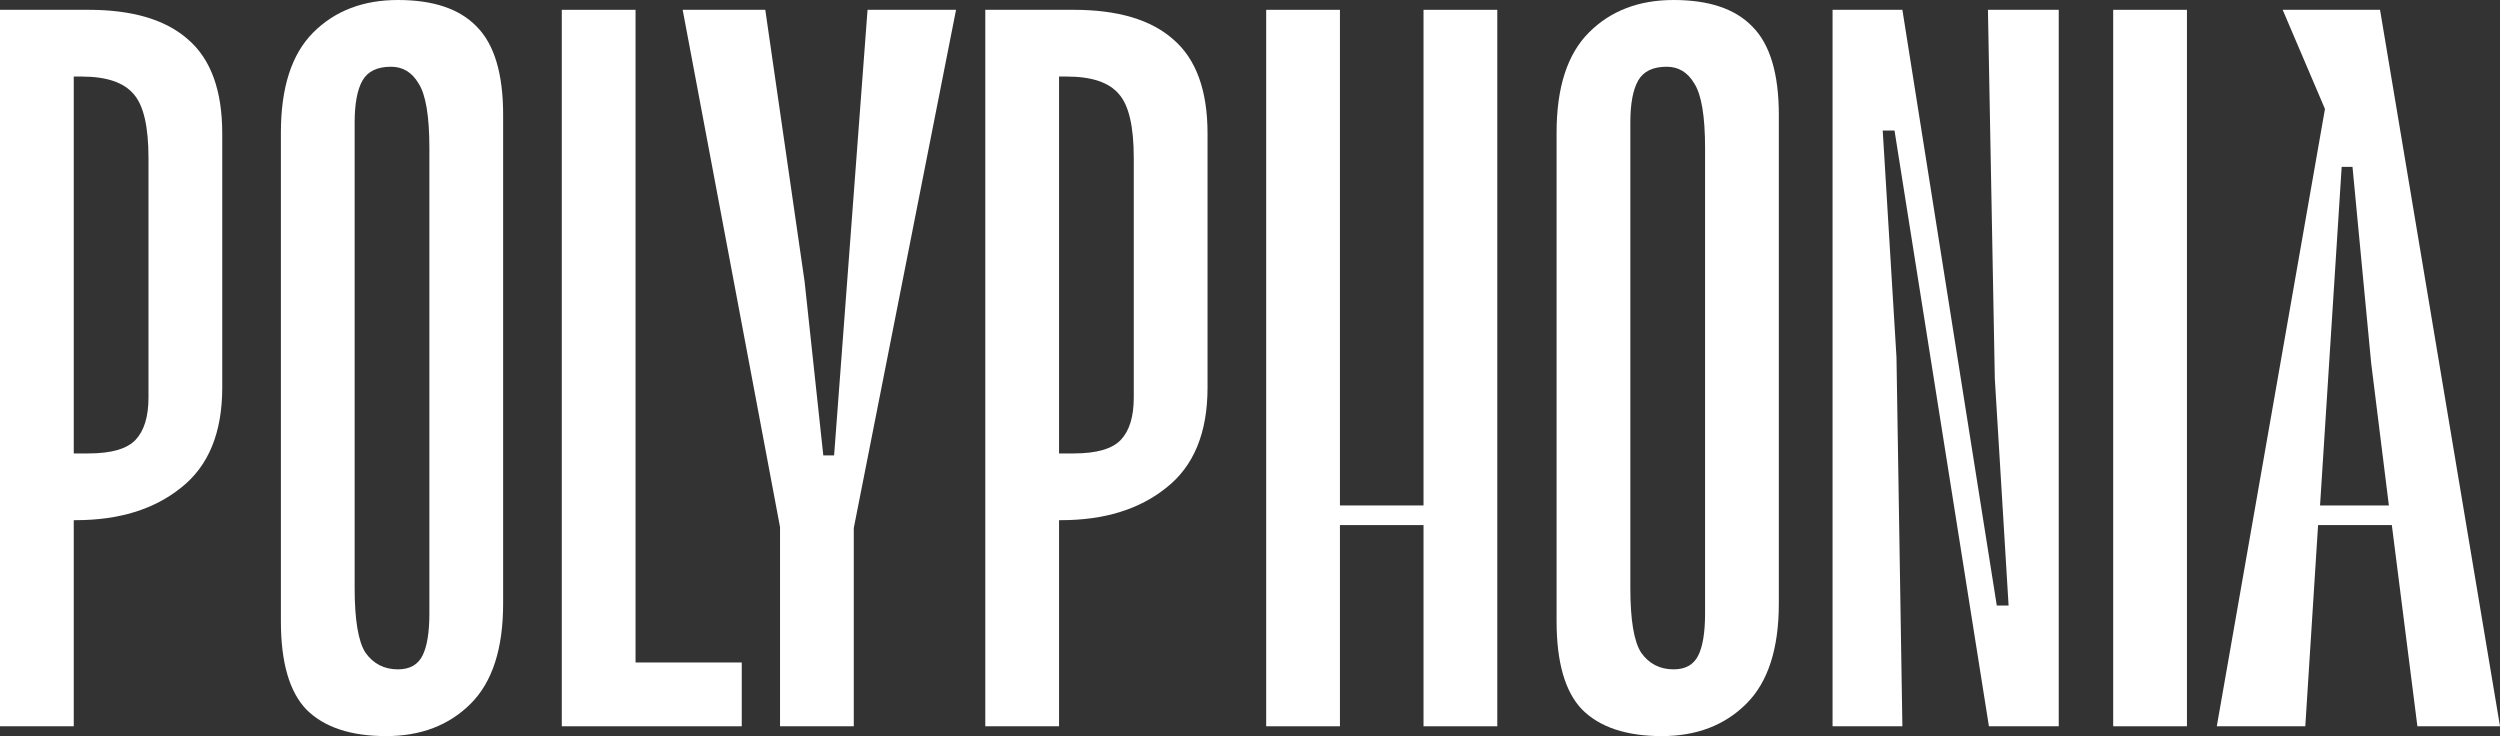 <?xml version="1.0" encoding="UTF-8" standalone="no"?>
<!DOCTYPE svg PUBLIC "-//W3C//DTD SVG 1.1//EN" "http://www.w3.org/Graphics/SVG/1.1/DTD/svg11.dtd">
<svg width="100%" height="100%" viewBox="0 0 737 217" version="1.1" xmlns="http://www.w3.org/2000/svg" xmlns:xlink="http://www.w3.org/1999/xlink" xml:space="preserve" xmlns:serif="http://www.serif.com/" style="fill-rule:evenodd;clip-rule:evenodd;stroke-linejoin:round;stroke-miterlimit:2;">
    <rect x="0" y="0" width="737" height="217" fill="#333333" stroke="none"/>
    <path d="M26.091,2.893C39.039,2.893 48.799,5.787 55.37,11.573C62.135,17.36 65.517,26.619 65.517,39.349L65.517,114.287C65.517,127.596 61.458,137.433 53.341,143.799C45.417,150.164 35.078,153.347 22.322,153.347L21.742,153.347L21.742,214.107L0,214.107L0,2.893L26.091,2.893ZM43.775,46.583C43.775,37.324 42.325,31.055 39.426,27.776C36.527,24.304 31.406,22.568 24.062,22.568L21.742,22.568L21.742,133.672L26.091,133.672C32.855,133.672 37.493,132.322 40.006,129.621C42.518,126.921 43.775,122.774 43.775,117.18L43.775,46.583Z" style="fill:white;fill-rule:nonzero;"/>
    <path d="M138.758,207.452C132.38,213.817 124.07,217 113.827,217C103.39,217 95.563,214.396 90.345,209.188C85.32,203.98 82.808,195.3 82.808,183.148L82.808,39.06C82.808,25.751 85.997,15.913 92.374,9.548C98.752,3.183 107.062,0 117.305,0C127.742,0 135.472,2.604 140.497,7.812C145.715,13.02 148.324,21.7 148.324,33.852L148.324,177.94C148.324,191.249 145.136,201.087 138.758,207.452ZM123.393,24.593C121.461,21.314 118.755,19.675 115.276,19.675C111.218,19.675 108.415,21.025 106.869,23.725C105.323,26.426 104.55,30.573 104.55,36.167L104.55,173.311C104.55,182.762 105.613,189.128 107.739,192.407C110.058,195.686 113.247,197.325 117.305,197.325C120.784,197.325 123.2,195.975 124.553,193.275C125.906,190.574 126.582,186.427 126.582,180.833L126.582,43.689C126.582,34.238 125.519,27.872 123.393,24.593Z" style="fill:white;fill-rule:nonzero;"/>
    <path d="M187.358,2.893L187.358,195.3L218.667,195.3L218.667,214.107L165.615,214.107L165.615,2.893L187.358,2.893Z" style="fill:white;fill-rule:nonzero;"/>
    <path d="M255.753,2.893L281.844,2.893L251.695,155.661L251.695,214.107L229.952,214.107L229.952,155.372L201.252,2.893L225.604,2.893L237.2,83.039L242.708,134.251L245.897,134.251L255.753,2.893Z" style="fill:white;fill-rule:nonzero;"/>
    <path d="M316.555,2.893C329.503,2.893 339.263,5.787 345.834,11.573C352.598,17.36 355.981,26.619 355.981,39.349L355.981,114.287C355.981,127.596 351.922,137.433 343.805,143.799C335.881,150.164 325.541,153.347 312.786,153.347L312.206,153.347L312.206,214.107L290.464,214.107L290.464,2.893L316.555,2.893ZM334.238,46.583C334.238,37.324 332.789,31.055 329.89,27.776C326.991,24.304 321.869,22.568 314.525,22.568L312.206,22.568L312.206,133.672L316.555,133.672C323.319,133.672 327.957,132.322 330.47,129.621C332.982,126.921 334.238,122.774 334.238,117.18L334.238,46.583Z" style="fill:white;fill-rule:nonzero;"/>
    <path d="M419.655,149.007L419.655,2.893L441.397,2.893L441.397,214.107L419.655,214.107L419.655,154.793L395.014,154.793L395.014,214.107L373.271,214.107L373.271,2.893L395.014,2.893L395.014,149.007L419.655,149.007Z" style="fill:white;fill-rule:nonzero;"/>
    <path d="M514.832,207.452C508.454,213.817 500.144,217 489.901,217C479.465,217 471.637,214.396 466.419,209.188C461.394,203.98 458.882,195.3 458.882,183.148L458.882,39.06C458.882,25.751 462.071,15.913 468.448,9.548C474.826,3.183 483.137,0 493.38,0C503.816,0 511.547,2.604 516.571,7.812C521.79,13.02 524.399,21.7 524.399,33.852L524.399,177.94C524.399,191.249 521.21,201.087 514.832,207.452ZM499.467,24.593C497.535,21.314 494.829,19.675 491.35,19.675C487.292,19.675 484.489,21.025 482.943,23.725C481.397,26.426 480.624,30.573 480.624,36.167L480.624,173.311C480.624,182.762 481.687,189.128 483.813,192.407C486.132,195.686 489.321,197.325 493.38,197.325C496.858,197.325 499.274,195.975 500.627,193.275C501.98,190.574 502.656,186.427 502.656,180.833L502.656,43.689C502.656,34.238 501.593,27.872 499.467,24.593Z" style="fill:white;fill-rule:nonzero;"/>
    <path d="M588.073,111.683L586.044,2.893L606.916,2.893L606.916,214.107L586.334,214.107L558.503,38.481L555.025,38.481L559.083,105.317L560.823,214.107L540.24,214.107L540.24,2.893L560.823,2.893L588.653,178.519L592.132,178.519L588.073,111.683Z" style="fill:white;fill-rule:nonzero;"/>
    <rect x="622.968" y="2.893" width="21.743" height="211.214" style="fill:white;fill-rule:nonzero;"/>
    <path d="M737,214.107L712.649,214.107L705.111,154.793L683.369,154.793L679.6,214.107L653.51,214.107L685.398,32.116L672.933,2.893L701.633,2.893L737,214.107ZM690.326,49.187L683.949,149.007L704.242,149.007L699.023,107.053L693.515,49.187L690.326,49.187Z" style="fill:white;fill-rule:nonzero;"/>
</svg>
